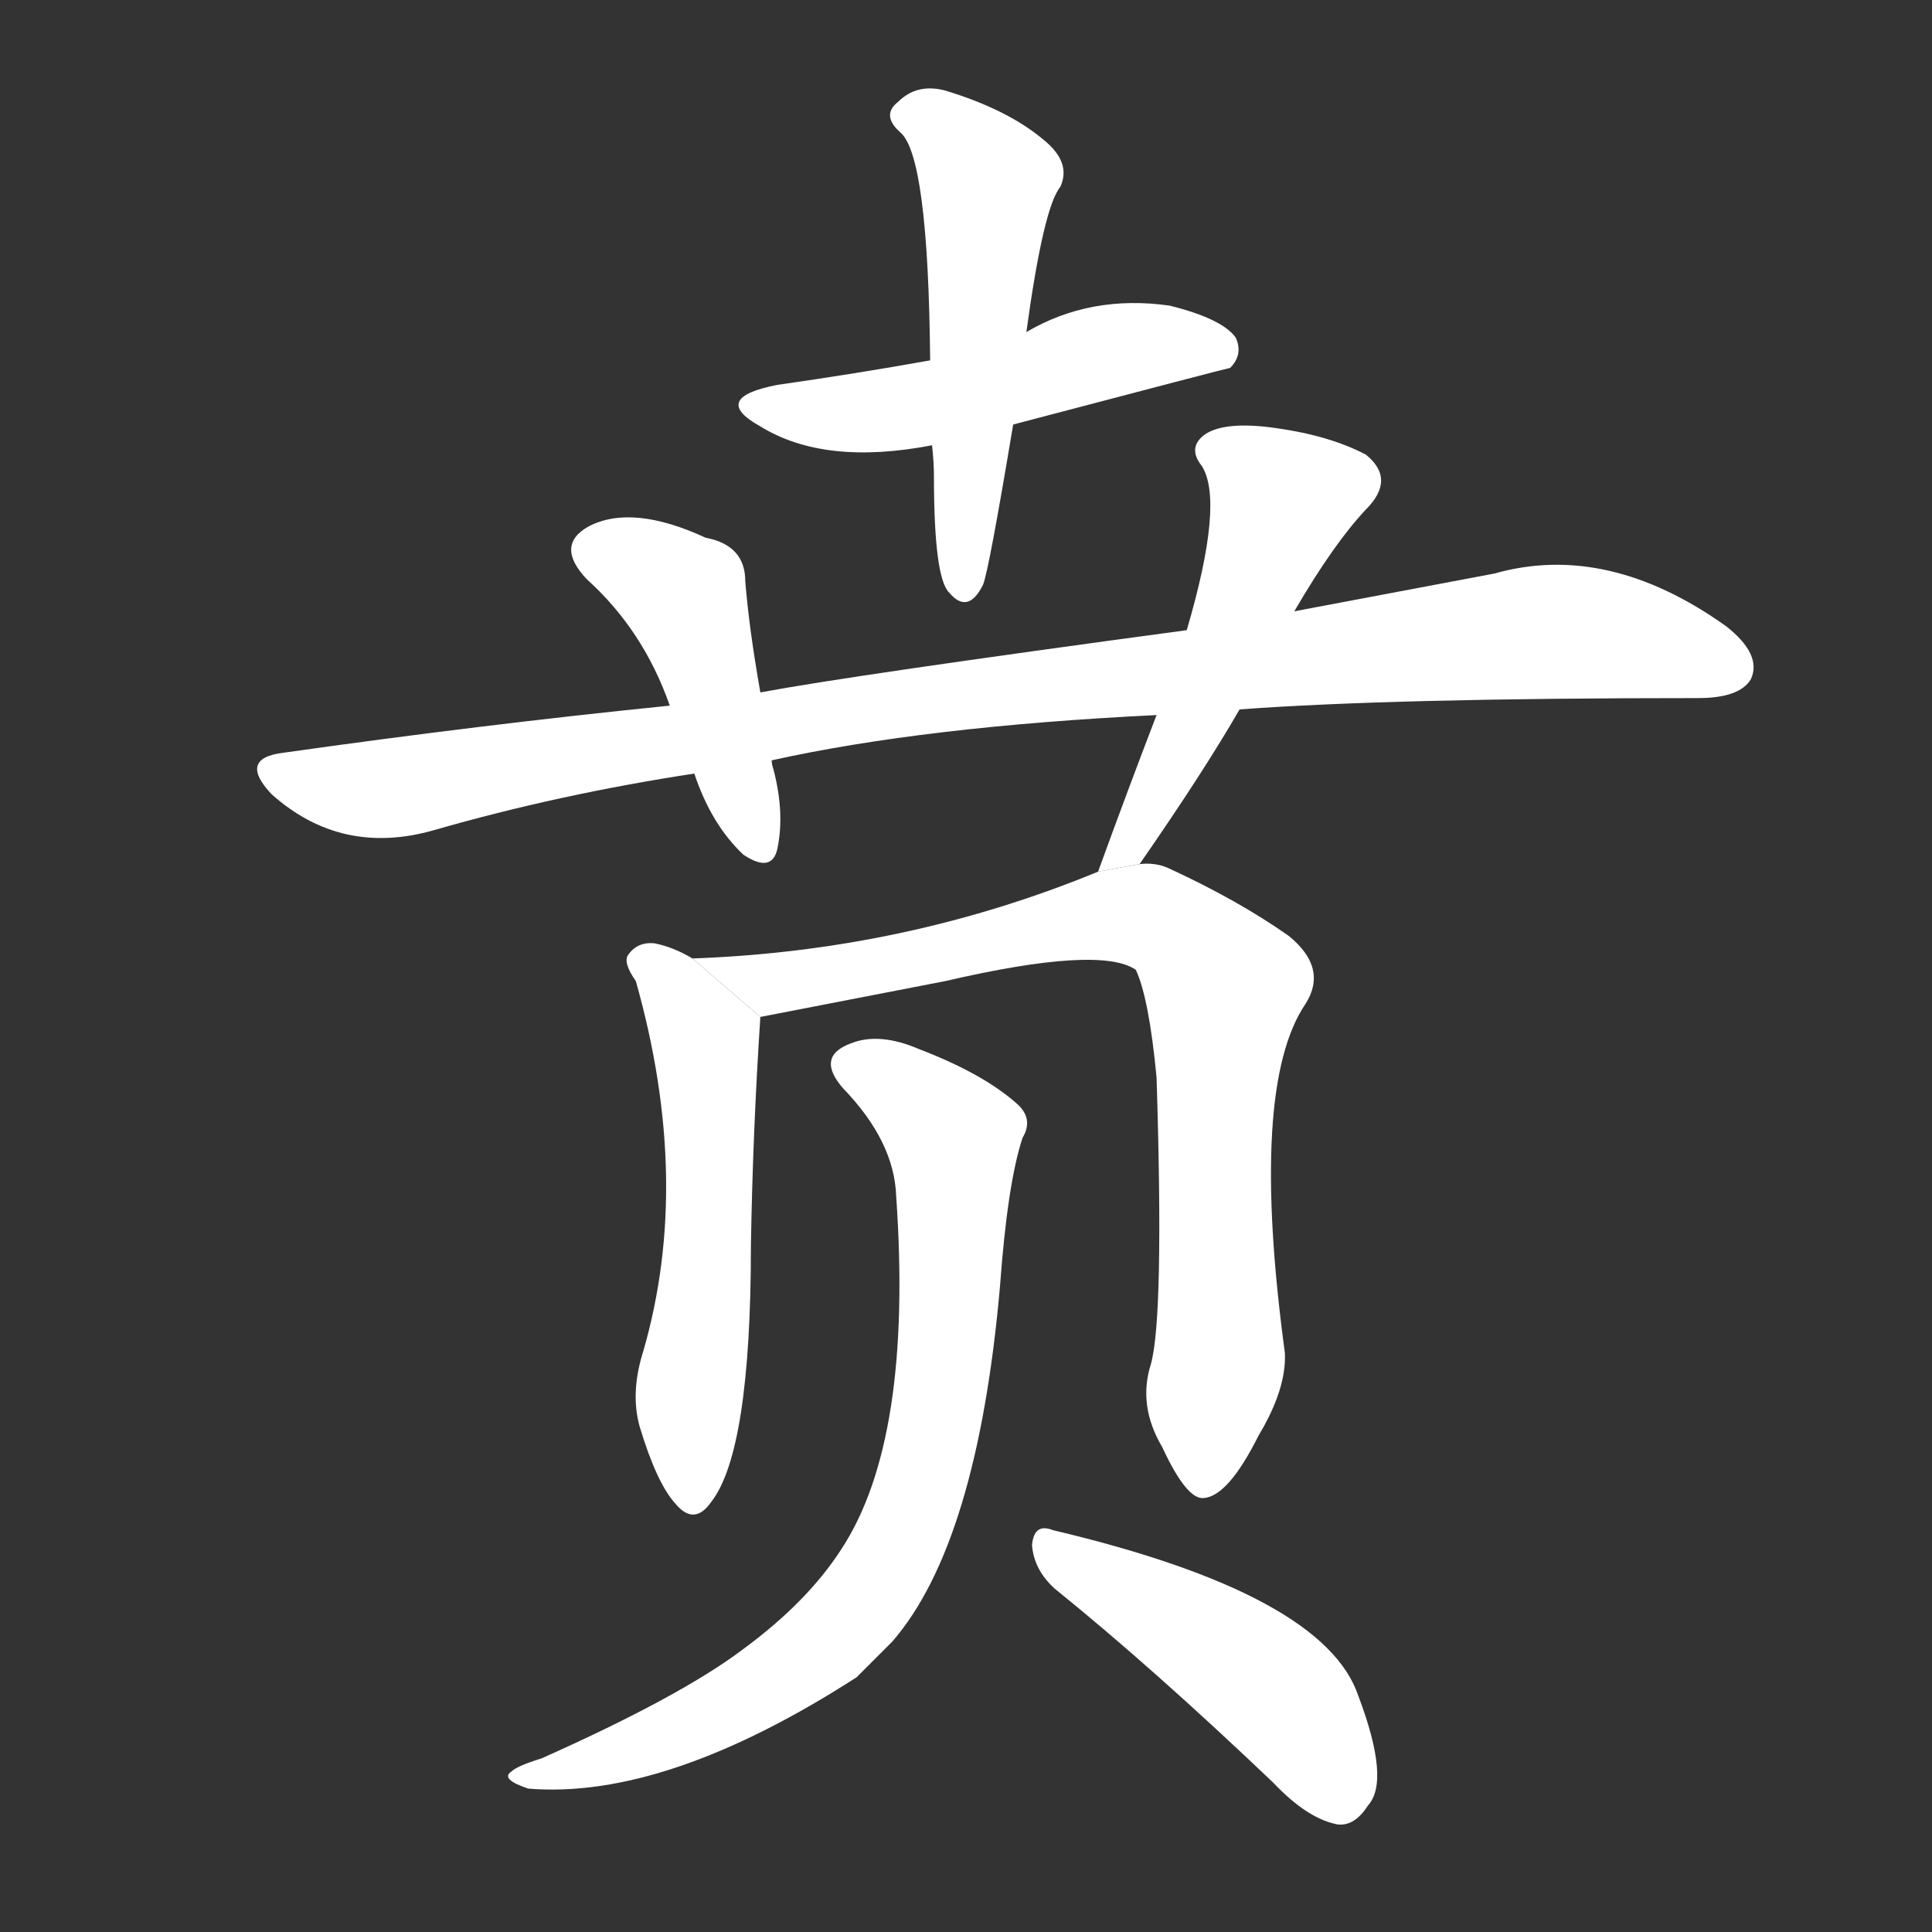 <!-- u8d32_ben1_simp_forge_ahead_energetic_surname -->
<!-- 8D32 -->
<!--  -->
<!--  -->
<svg viewBox="0 0 1024 1024">
  <rect x="0" y="0" width="1024" height="1024" fill="#333333" stroke="none"/>
  <g transform="scale(1, -1) translate(0, -900)">
    <path fill="#FFFFFF" d="M 537 675 Q 651 705 652 705 Q 659 712 655 721 Q 648 731 620 738 Q 578 744 544 724 L 493 709 Q 454 702 412 696 Q 376 689 403 674 Q 437 653 494 664 L 537 675 Z"></path>
    <path fill="#FFFFFF" d="M 494 664 Q 495 655 495 648 Q 495 594 503 586 Q 513 574 521 590 Q 524 597 537 675 L 544 724 Q 553 790 562 801 Q 568 814 553 826 Q 534 842 501 852 Q 486 856 476 846 Q 467 839 477 830 Q 492 818 493 709 L 494 664 Z"></path>
    <path fill="#FFFFFF" d="M 657 524 Q 738 530 900 530 Q 922 530 928 540 Q 934 553 915 568 Q 852 613 792 596 Q 744 587 686 576 L 629 566 Q 451 542 403 533 L 355 526 Q 256 516 150 501 Q 126 498 144 479 Q 181 446 230 460 Q 296 479 368 490 L 409 497 Q 490 515 613 521 L 657 524 Z"></path>
    <path fill="#FFFFFF" d="M 403 533 Q 397 567 395 592 Q 395 611 374 615 Q 335 633 312 621 Q 294 611 311 593 Q 341 566 355 526 L 368 490 Q 377 463 394 447 Q 409 437 412 450 Q 416 469 410 492 Q 409 495 409 497 L 403 533 Z"></path>
    <path fill="#FFFFFF" d="M 604 442 Q 638 491 657 524 L 686 576 Q 707 612 724 630 Q 740 646 724 659 Q 705 669 677 673 Q 650 677 639 670 Q 629 663 637 653 Q 649 634 629 566 L 613 521 Q 598 482 582 438 L 604 442 Z"></path>
    <path fill="#FFFFFF" d="M 367 392 Q 357 398 347 400 Q 338 401 333 394 Q 330 390 337 380 Q 367 274 341 184 Q 334 162 339 144 Q 348 114 358 103 Q 368 91 377 104 Q 398 131 398 240 Q 399 300 403 361 L 367 392 Z"></path>
    <path fill="#FFFFFF" d="M 610 177 Q 603 155 616 133 Q 629 105 638 106 Q 651 107 667 139 Q 682 164 681 183 Q 662 324 692 368 Q 704 387 683 404 Q 656 423 619 440 Q 612 443 604 442 L 582 438 Q 480 396 367 392 L 403 361 L 501 380 Q 583 399 602 386 Q 609 371 613 329 Q 617 202 610 177 Z"></path>
    <path fill="#FFFFFF" d="M 475 266 Q 484 137 446 79 Q 428 51 394 26 Q 361 1 287 -32 Q 274 -36 271 -39 Q 265 -43 280 -48 Q 353 -54 454 11 Q 463 20 473 30 Q 518 82 530 218 Q 534 273 542 297 Q 548 307 539 315 Q 521 331 487 344 Q 466 353 451 347 Q 432 340 447 323 Q 474 295 475 266 Z"></path>
    <path fill="#FFFFFF" d="M 559 58 Q 611 16 675 -45 Q 693 -64 709 -67 Q 718 -68 725 -57 Q 737 -44 720 1 Q 702 55 558 89 Q 548 93 547 81 Q 548 68 559 58 Z"></path>
  </g>
</svg>
